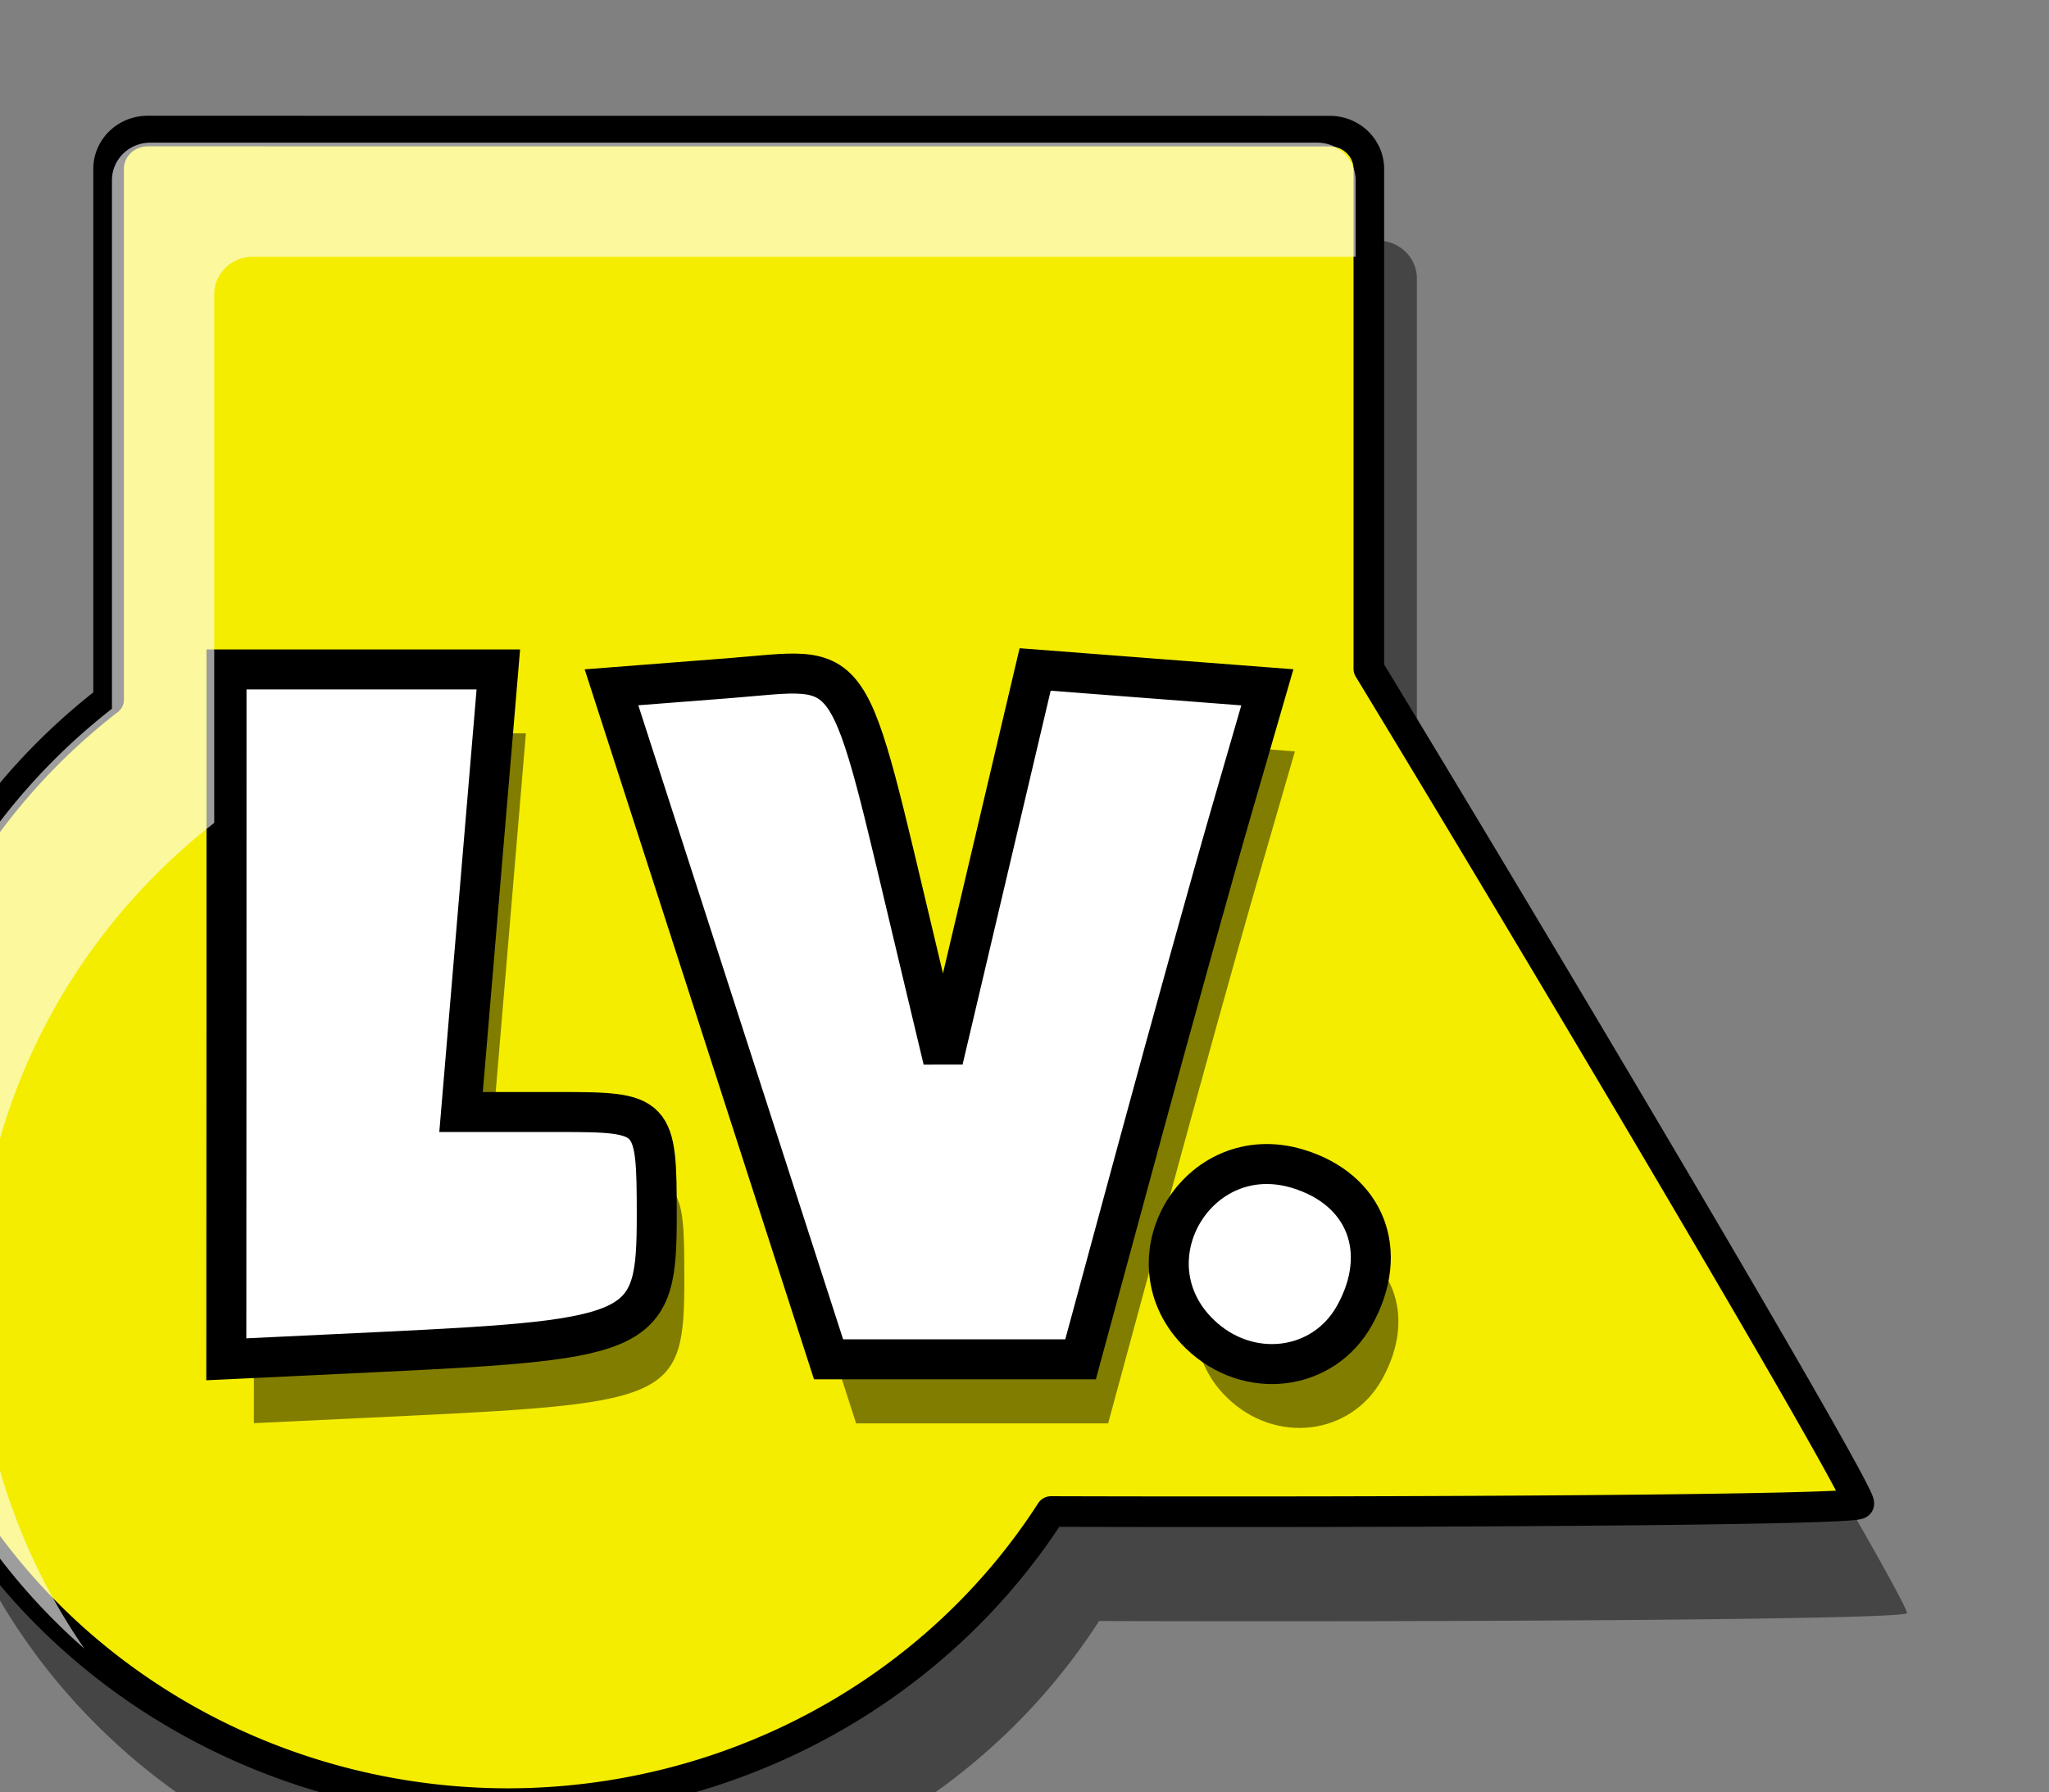 <?xml version="1.0" encoding="UTF-8" standalone="no"?>
<!-- Created with Inkscape (http://www.inkscape.org/) -->

<svg
   xmlns:dc="http://purl.org/dc/elements/1.1/"
   xmlns:cc="http://creativecommons.org/ns#"
   xmlns:rdf="http://www.w3.org/1999/02/22-rdf-syntax-ns#"
   xmlns:svg="http://www.w3.org/2000/svg"
   xmlns="http://www.w3.org/2000/svg"
   xmlns:sodipodi="http://sodipodi.sourceforge.net/DTD/sodipodi-0.dtd"
   xmlns:inkscape="http://www.inkscape.org/namespaces/inkscape"
   width="10.583mm"
   height="9.26mm"
   viewBox="0 0 10.583 9.26"
   version="1.1"
   id="svg8"
   sodipodi:docname="LevelIconSzablon.svg"
   inkscape:version="0.92.4 (5da689c313, 2019-01-14)">
  <rect x="0" y="0" width="10.583" height="9.26" fill="#808080" stroke="none"/>
  <defs
     id="defs2">
    <filter
       inkscape:collect="always"
       style="color-interpolation-filters:sRGB"
       id="filter3741"
       x="-0.065"
       width="1.13"
       y="-0.065"
       height="1.13">
      <feGaussianBlur
         inkscape:collect="always"
         stdDeviation="5.853"
         id="feGaussianBlur3743" />
    </filter>
    <clipPath
       clipPathUnits="userSpaceOnUse"
       id="clipPath3801">
      <path
         style="fill:none;stroke:#000000;stroke-width:0.75px;stroke-linecap:butt;stroke-linejoin:miter;stroke-opacity:1"
         d="m -21.972,308.11 -26.528,-0.536 -23.313,0.536 -7.235,1.072 -5.895,5.627 -2.144,6.163 -0.125,19.661 0.929,129.058 -1.34,39.658 2.68,9.111 9.915,6.431 9.647,0.804 c 0,0 47.429,-0.804 73.154,0.268 25.724,1.072 65.919,-1.072 65.919,-1.072 l 44.482,0.268 c 0,0 6.163,-2.144 7.503,-3.484 1.34,-1.34 1.053,0.367 3.34,-6.917 2.287,-7.285 1.751,-23.094 1.751,-23.094 0,0 -0.536,-160.242 -0.804,-162.921 -0.268,-2.68 -0.948,-10.158 -0.948,-10.158 l -5.752,-6.992 c 0,0 -8.307,-3.751 -10.183,-3.751 -1.876,0 -9.379,0 -14.202,0 -4.823,0 -120.851,0.268 -120.851,0.268 z"
         id="path3803"
         inkscape:connector-curvature="0" />
    </clipPath>
    <clipPath
       clipPathUnits="userSpaceOnUse"
       id="clipPath3889">
      <path
         style="fill:none;stroke:#000000;stroke-width:0.75px;stroke-linecap:butt;stroke-linejoin:miter;stroke-opacity:1"
         d="m 16.365,460.775 -3.79,0.095 c 0,0 -2.179,0.853 -2.747,1.042 -0.568,0.189 -1.137,0.189 -1.611,0.379 -0.474,0.189 -0.947,0.379 -1.705,0.663 -0.758,0.284 -1.99,0.947 -1.99,0.947 0,0 -0.663,0.379 -1.137,0.663 -0.474,0.284 -1.611,1.042 -1.99,1.232 -0.379,0.189 -2.084,1.516 -2.084,1.516 l -2.368,2.084 -1.705,1.895 -1.611,2.463 c 0,0 -1.137,1.611 -1.137,1.99 0,0.379 -1.137,1.8 -1.232,2.179 -0.095,0.379 -0.663,2.558 -0.663,2.558 l -0.568,3.126 c 0,0 -0.758,2.463 -0.758,2.842 0,0.379 0,2.558 0,3.126 0,0.568 0.284,4.358 0.474,4.926 0.189,0.568 1.421,3.979 1.611,4.737 0.189,0.758 1.611,3.316 1.611,3.316 l 1.184,1.895 c 0,0 1.137,1.8 1.468,2.132 0.332,0.332 1.184,1.089 1.279,1.279 0.095,0.189 1.563,1.8 1.895,2.037 0.332,0.237 1.658,1.374 2.132,1.658 0.474,0.284 2.558,1.468 2.558,1.468 0,0 2.274,1.042 3.032,1.374 0.758,0.332 2.179,0.805 2.463,1.042 0.284,0.237 1.705,0.758 2.558,0.947 0.853,0.189 3.411,0.379 3.695,0.426 0.284,0.047 2.084,0.284 3.316,0.142 1.232,-0.142 2.463,-0.047 3.363,-0.379 0.9,-0.332 1.705,-0.663 3.174,-0.853 1.468,-0.189 4.311,-1.611 4.642,-1.753 0.332,-0.142 2.037,-1.137 2.037,-1.137 0,0 2.037,-1.421 2.984,-1.99 0.947,-0.568 2.416,-2.132 2.416,-2.132 l 2.179,-2.321 c 0,0 0.9,-1.468 1.232,-1.942 0.332,-0.474 1.232,-1.99 1.658,-2.511 0.426,-0.521 1.042,-2.558 1.042,-2.558 0,0 0.995,-1.611 1.232,-2.463 0.237,-0.853 0.663,-2.937 0.711,-3.363 0.047,-0.426 0.095,-2.653 0.095,-2.653 l 0.047,-1.895 -0.142,-4.547 c 0,0 -0.521,-1.847 -0.758,-2.7 -0.237,-0.853 -1.279,-3.363 -1.516,-3.884 -0.237,-0.521 -1.847,-3.742 -1.847,-3.742 0,0 -0.853,-1.753 -0.995,-1.942 -0.142,-0.189 -2.084,-2.416 -2.368,-2.605 -0.284,-0.189 -2.084,-2.558 -2.558,-2.558 -0.474,0 -1.847,-1.326 -2.132,-1.468 -0.284,-0.142 -2.89,-1.705 -3.221,-1.847 -0.332,-0.142 -1.847,-0.995 -1.847,-0.995 0,0 -2.7,-0.9 -3.363,-1.042 -0.663,-0.142 -2.558,-0.568 -2.937,-0.616 -0.379,-0.047 -2.653,-0.332 -2.937,-0.332 -0.284,0 -1.611,0 -1.611,0 z"
         id="path3891"
         inkscape:connector-curvature="0" />
    </clipPath>
    <clipPath
       clipPathUnits="userSpaceOnUse"
       id="clipPath3988">
      <path
         style="fill:none;stroke:#000000;stroke-width:0.75px;stroke-linecap:butt;stroke-linejoin:miter;stroke-opacity:1"
         d="m 10.661,390.764 -1.407,2.211 -34.299,59.253 1.306,0.469 h 2.68 l 36.007,0.301 c 0,0 21.805,-0.201 21.973,-0.201 0.167,0 3.517,-0.034 3.517,-0.034 l 5.091,-0.167 0.904,-0.167 -0.301,-0.703 -11.723,-20.968 -5.828,-10.116 -3.115,-5.493 -5.661,-9.513 -5.125,-8.642 -2.412,-4.254 -1.239,-1.842 z"
         id="path3990"
         inkscape:connector-curvature="0" />
    </clipPath>
    <clipPath
       clipPathUnits="userSpaceOnUse"
       id="clipPath4291">
      <path
         style="fill:none;stroke:#000000;stroke-width:0.75px;stroke-linecap:butt;stroke-linejoin:miter;stroke-opacity:1"
         d="m -151.212,487.939 c 0,0.426 -0.189,1.232 -0.379,1.279 -0.189,0.047 -1.563,-0.095 -1.563,-0.095 0,0 -0.284,-1.326 -0.284,-1.563 0,-0.237 -0.047,-0.663 -0.047,-0.663 0,0 0.142,-15.49 0.189,-15.679 0.047,-0.189 0.711,-0.521 0.711,-0.521 l 0.853,-0.095 0.189,0.758 0.142,0.474 1.374,-0.189 c 0,0 1.8,-0.616 1.99,-0.616 0.189,0 1.705,0 2.226,0.142 0.521,0.142 2.084,0.474 2.511,0.568 0.426,0.095 1.563,0.995 1.753,1.089 0.189,0.095 1.942,0.521 2.179,0.711 0.237,0.189 1.847,0 2.132,-0.047 0.284,-0.047 1.99,-0.237 1.99,-0.237 l 0.568,-0.142 0.142,7.674 c 0,0 -0.379,0.189 -1.042,0.474 -0.663,0.284 -1.516,0.426 -1.895,0.426 -0.379,0 -1.468,0 -1.705,0 -0.237,0 -1.137,-0.142 -1.563,-0.284 -0.426,-0.142 -1.658,-0.616 -1.658,-0.616 0,0 -0.853,-0.521 -1.089,-0.663 -0.237,-0.142 -1.279,-0.663 -1.468,-0.711 -0.189,-0.047 -2.321,-0.426 -2.605,-0.426 -0.284,0 -1.421,0.095 -1.753,0.189 -0.332,0.095 -1.374,0.663 -1.374,0.663 l -0.758,0.805 v 5.874 z"
         id="path4293"
         inkscape:connector-curvature="0" />
    </clipPath>
  </defs>
  <sodipodi:namedview
     id="base"
     pagecolor="#ffffff"
     bordercolor="#666666"
     borderopacity="1.0"
     inkscape:pageopacity="0.0"
     inkscape:pageshadow="2"
     inkscape:zoom="1.979899"
     inkscape:cx="-9.6984283"
     inkscape:cy="88.388348"
     inkscape:document-units="mm"
     inkscape:current-layer="layer1-2"
     showgrid="false"
     showguides="true"
     inkscape:guide-bbox="true"
     inkscape:snap-global="false"
     inkscape:window-width="1920"
     inkscape:window-height="1001"
     inkscape:window-x="-9"
     inkscape:window-y="-9"
     inkscape:window-maximized="1" />
  <g
     inkscape:label="Layer 1"
     inkscape:groupmode="layer"
     id="layer1"
     transform="translate(664.736,-267.863)">
    <g
       id="g2962"
       transform="matrix(0.265,0,0,0.265,-297.972,20.477)"
       style="stroke:none;stroke-opacity:1">
      <g
         id="g2905"
         style="stroke:none;stroke-opacity:1">
	<g
   id="g2903"
   style="stroke:none;stroke-opacity:1">
		
	<g
   id="g3031"
   transform="translate(-44.828,41.594)">
  <g
     id="g2974">
</g>
  <g
     id="g2976">
</g>
  <g
     id="g2978">
</g>
  <g
     id="g2980">
</g>
  <g
     id="g2982">
</g>
  <g
     id="g2984">
</g>
  <g
     id="g2986">
</g>
  <g
     id="g2988">
</g>
  <g
     id="g2990">
</g>
  <g
     id="g2992">
</g>
  <g
     id="g2994">
</g>
  <g
     id="g2996">
</g>
  <g
     id="g2998">
</g>
  <g
     id="g3000">
</g>
  <g
     id="g3002">
</g>
  <g
     transform="matrix(3.78,0,0,3.78,894.5,195.501)"
     id="layer1-5"
     inkscape:label="Layer 1">
    <g
       id="g3578"
       transform="matrix(0.353,0,0,0.353,-484.165,4.136)">
      <g
         id="g3542"
         style="fill:#ff424e;fill-opacity:1"
         transform="translate(60.024,-35.371)">
        <path
           style="opacity:0.458;fill:#000000;fill-opacity:1;stroke:none;stroke-width:0.447;stroke-linecap:butt;stroke-linejoin:round;stroke-miterlimit:4;stroke-dasharray:none;stroke-opacity:1"
           d="m -359.594,549.103 c -0.316,0 -0.571,0.247 -0.571,0.553 v 7.757 a 9.358,9.059 0 0 0 -3.519,7.068 9.358,9.059 0 0 0 9.357,9.059 9.358,9.059 0 0 0 7.928,-4.268 c 5.34,0.016 11.743,-0.021 11.799,-0.114 0.065,-0.109 -4.344,-7.567 -7.157,-12.199 v -7.302 c 0,-0.306 -0.254,-0.553 -0.571,-0.553 z"
           id="rect4306-2"
           inkscape:connector-curvature="0" />
        <path
           sodipodi:type="star"
           style="opacity:1;fill:none;fill-opacity:1;stroke:none;stroke-width:1.701;stroke-linecap:butt;stroke-linejoin:round;stroke-miterlimit:4;stroke-dasharray:none;stroke-opacity:1"
           id="path3893"
           sodipodi:sides="6"
           sodipodi:cx="109.46432"
           sodipodi:cy="421.26581"
           sodipodi:r1="71.264214"
           sodipodi:r2="61.716618"
           sodipodi:arg1="2.6179939"
           sodipodi:arg2="3.1415927"
           inkscape:flatsided="true"
           inkscape:rounded="0"
           inkscape:randomized="0"
           d="m 47.748,456.898 2e-6,-71.264 61.717,-35.632 61.717,35.632 0,71.264 -61.717,35.632 z" />
        <path
           style="opacity:1;fill:#f4ed00;fill-opacity:1;stroke:#000000;stroke-width:0.447;stroke-linecap:butt;stroke-linejoin:round;stroke-miterlimit:4;stroke-dasharray:none;stroke-opacity:1"
           d="m -360.296,547.503 c -0.316,0 -0.571,0.247 -0.571,0.553 v 7.757 a 9.358,9.059 0 0 0 -3.519,7.068 9.358,9.059 0 0 0 9.357,9.059 9.358,9.059 0 0 0 7.928,-4.268 c 5.34,0.016 11.744,-0.021 11.799,-0.114 0.065,-0.109 -4.344,-7.567 -7.157,-12.199 v -7.302 c 0,-0.306 -0.254,-0.553 -0.571,-0.553 z"
           id="rect4306"
           inkscape:connector-curvature="0" />
        <g
           transform="matrix(2.836,0,0,2.836,420.769,396.556)"
           id="layer1-2"
           inkscape:label="Layer 1">
          <path
             inkscape:connector-curvature="0"
             id="path2772-1"
             d="m -269.85,59.752 c -0.388,-0.376 -0.011,-1.01 0.507,-0.851 0.349,0.107 0.472,0.426 0.291,0.753 -0.161,0.292 -0.549,0.339 -0.798,0.098 z"
             style="opacity:0.472;fill:#000000;fill-opacity:1;stroke:none;stroke-width:0.206;stroke-miterlimit:4;stroke-dasharray:none;stroke-opacity:1" />
          <path
             inkscape:connector-curvature="0"
             id="path2692-4"
             d="m -274.863,58.105 1.8e-4,-1.777 h 0.7 0.7 l -0.096,1.14 -0.096,1.14 h 0.504 c 0.495,0 0.504,0.009 0.504,0.534 0,0.606 -0.063,0.637 -1.42,0.702 l -0.797,0.038 z"
             style="opacity:0.472;fill:#000000;fill-opacity:1;stroke:none;stroke-width:0.206;stroke-miterlimit:4;stroke-dasharray:none;stroke-opacity:1" />
          <path
             inkscape:connector-curvature="0"
             id="path2772"
             d="m -269.992,59.423 c -0.388,-0.376 -0.011,-1.01 0.507,-0.851 0.349,0.107 0.472,0.426 0.291,0.753 -0.161,0.292 -0.549,0.339 -0.798,0.098 z"
             style="fill:#ffffff;stroke:#000000;stroke-width:0.206;stroke-miterlimit:4;stroke-dasharray:none;stroke-opacity:1" />
          <path
             inkscape:connector-curvature="0"
             id="path2554-7"
             d="m -272.321,58.152 -0.559,-1.731 0.604,-0.047 c 0.669,-0.052 0.596,-0.159 0.976,1.431 l 0.128,0.536 0.237,-1.006 0.237,-1.006 0.598,0.046 0.598,0.046 -0.181,0.625 c -0.1,0.344 -0.316,1.123 -0.481,1.731 l -0.3,1.106 h -0.649 -0.649 z"
             style="opacity:0.472;fill:#000000;fill-opacity:1;stroke:none;stroke-width:0.206;stroke-miterlimit:4;stroke-dasharray:none;stroke-opacity:1" />
          <path
             inkscape:connector-curvature="0"
             id="path2692"
             d="m -275.005,57.776 1.9e-4,-1.777 h 0.7 0.7 l -0.096,1.14 -0.096,1.14 h 0.504 c 0.495,0 0.504,0.009 0.504,0.534 0,0.606 -0.063,0.637 -1.42,0.702 l -0.797,0.038 z"
             style="fill:#ffffff;stroke:#000000;stroke-width:0.206;stroke-miterlimit:4;stroke-dasharray:none;stroke-opacity:1" />
          <path
             inkscape:connector-curvature="0"
             id="path2554"
             d="m -272.463,57.822 -0.559,-1.731 0.604,-0.047 c 0.669,-0.052 0.596,-0.159 0.976,1.431 l 0.128,0.536 0.237,-1.006 0.237,-1.006 0.598,0.046 0.598,0.046 -0.181,0.625 c -0.1,0.344 -0.316,1.123 -0.481,1.731 l -0.3,1.106 h -0.649 -0.649 z"
             style="fill:#ffffff;stroke:#000000;stroke-width:0.206;stroke-miterlimit:4;stroke-dasharray:none;stroke-opacity:1" />
        </g>
        <path
           style="opacity:0.615;fill:#ffffff;fill-opacity:1;stroke:none;stroke-width:0.443;stroke-linecap:butt;stroke-linejoin:round;stroke-miterlimit:4;stroke-dasharray:none;stroke-opacity:1"
           d="m -360.255,547.672 c -0.312,0 -0.563,0.245 -0.563,0.55 v 7.721 a 9.234,9.016 0 0 0 -3.472,7.034 9.234,9.016 0 0 0 3.07,6.699 9.234,9.016 0 0 1 -1.576,-5.031 9.234,9.016 0 0 1 3.472,-7.034 v -7.721 c 0,-0.305 0.251,-0.55 0.563,-0.55 h 16.109 v -1.118 c 0,-0.305 -0.251,-0.55 -0.563,-0.55 z"
           id="rect4306-2-1"
           inkscape:connector-curvature="0" />
      </g>
    </g>
  </g>
</g>
</g>

</g>
      <g
         id="g2907"
         style="stroke:none;stroke-opacity:1">
</g>
      <g
         id="g2909"
         style="stroke:none;stroke-opacity:1">
</g>
      <g
         id="g2911"
         style="stroke:none;stroke-opacity:1">
</g>
      <g
         id="g2913"
         style="stroke:none;stroke-opacity:1">
</g>
      <g
         id="g2915"
         style="stroke:none;stroke-opacity:1">
</g>
      <g
         id="g2917"
         style="stroke:none;stroke-opacity:1">
</g>
      <g
         id="g2919"
         style="stroke:none;stroke-opacity:1">
</g>
      <g
         id="g2921"
         style="stroke:none;stroke-opacity:1">
</g>
      <g
         id="g2923"
         style="stroke:none;stroke-opacity:1">
</g>
      <g
         id="g2925"
         style="stroke:none;stroke-opacity:1">
</g>
      <g
         id="g2927"
         style="stroke:none;stroke-opacity:1">
</g>
      <g
         id="g2929"
         style="stroke:none;stroke-opacity:1">
</g>
      <g
         id="g2931"
         style="stroke:none;stroke-opacity:1">
</g>
      <g
         id="g2933"
         style="stroke:none;stroke-opacity:1">
</g>
      <g
         id="g2935"
         style="stroke:none;stroke-opacity:1">
</g>
    </g>
  </g>
</svg>
